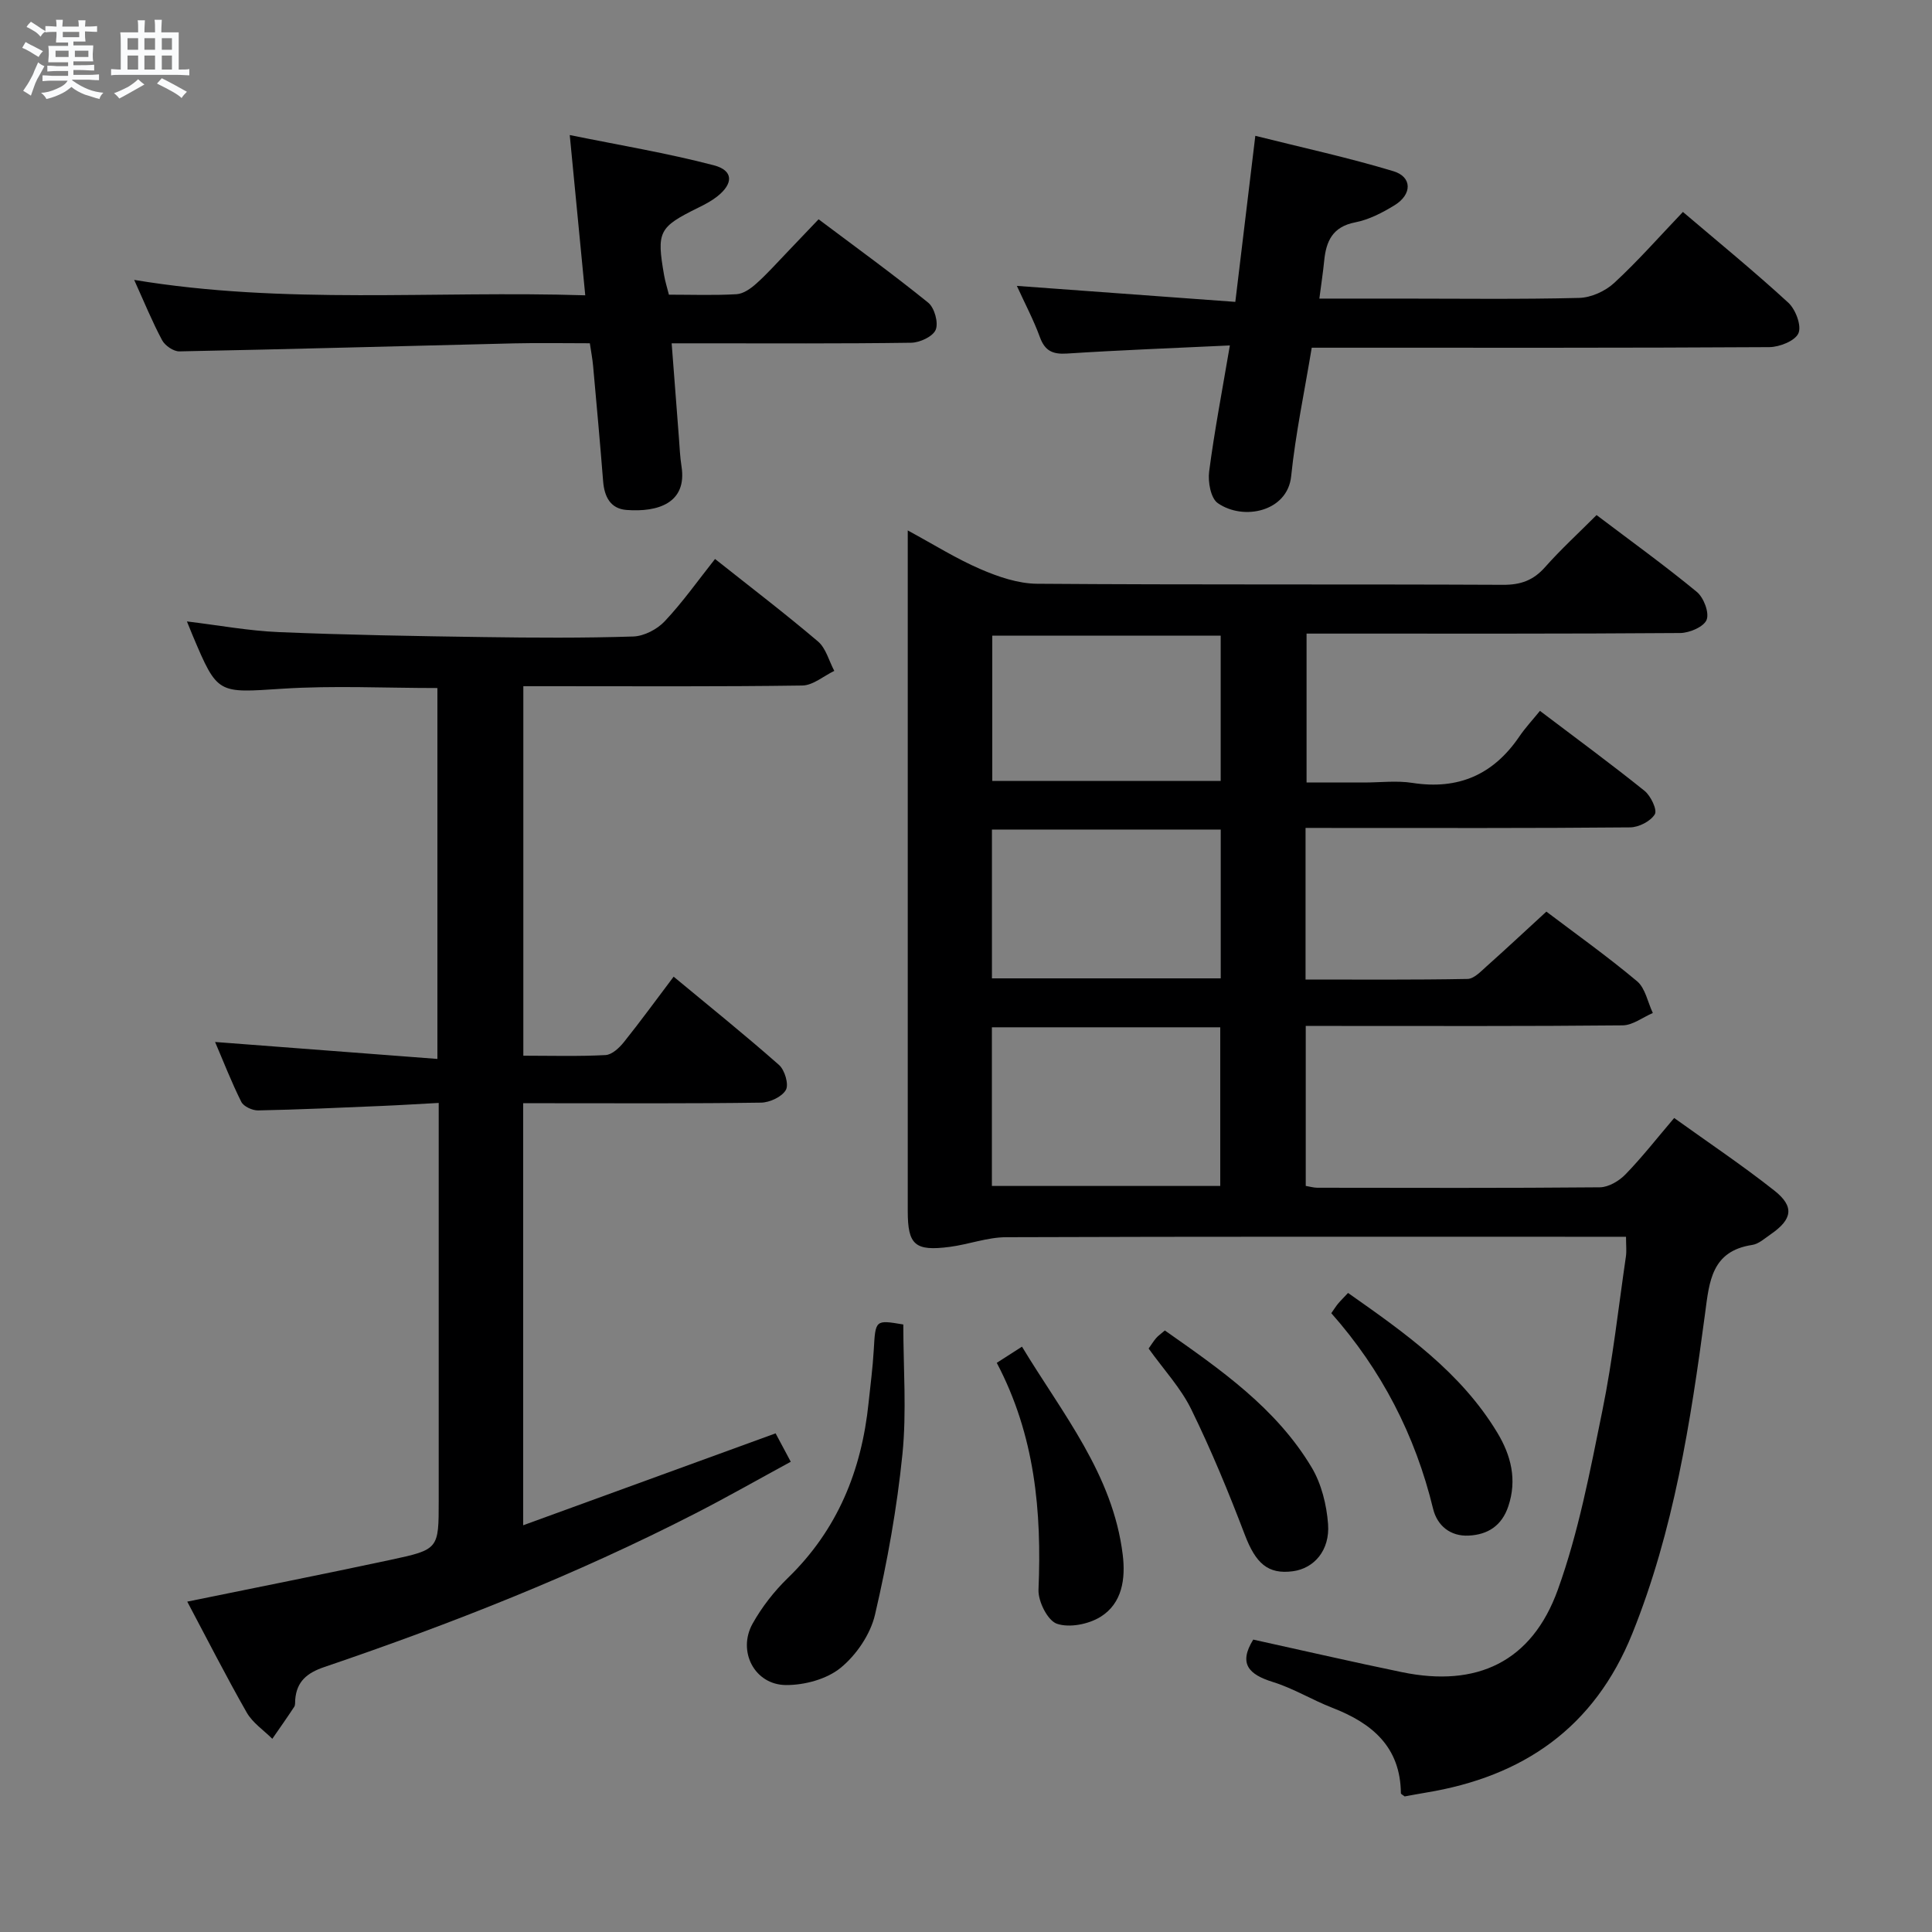 <svg enable-background="new 0 0 400 400" viewBox="0 0 400 400" xmlns="http://www.w3.org/2000/svg"><rect x="0" y="0" width="400" height="400" fill="#808080" stroke="none"/><path d="m6.8 9.5c.6.3 1.3.7 2.1 1.1-.4.4-.7.8-.9 1.2-.7-.4-1.3-.8-1.8-1.1s-1.1-.6-1.6-.8c.2-.4.5-.8.7-1.2.4.2.8.5 1.5.8zm.9 6.9c-.3.6-.5 1.1-.7 1.7s-.4 1.1-.6 1.7c-.6-.4-1.1-.7-1.6-1 .7-1 1.2-1.8 1.5-2.4.3-.5.6-1.1.8-1.7.3-.6.5-1.2.8-1.8.3.3.8.6 1.3.8-.7 1.3-1.2 2.2-1.5 2.7zm.1-11c.4.3 1 .7 1.7 1.1-.5.2-.8.6-1.1 1.1-.5-.6-1-1-1.4-1.2s-.9-.6-1.5-.8c.2-.4.5-.7.9-1.1.5.3.9.6 1.4.9zm10.5 13.1c1 .4 2 .6 3.1.7-.4.4-.7.8-.8 1.3-.9-.2-1.9-.6-3-.9-1-.4-2-.9-2.8-1.6-.5.4-1.1.9-1.9 1.3s-1.9.9-3.3 1.2c-.1-.3-.5-.8-1.1-1.3 1 0 2.1-.3 3.2-.8 1.2-.5 1.9-1 2.3-1.7h-3.2c-.4 0-1 0-2 .1v-1.2c1 0 1.7.1 2 .1h3.3v-1h-2.3c-.2 0-.9 0-2 .1v-1.2c1.2 0 1.9.1 2 .1h2.3v-.8h-4.1c0-.7.1-1.2.1-1.6 0-.5 0-1.1-.1-1.8h4.1v-.7h-2.5c0-.6.1-1.1.1-1.6v-.6h-.5c-.4 0-1 0-1.8.1v-1.3c1.2 0 1.9.1 2.1.1h.2c0-.3 0-.8-.1-1.4h1.4c0 .6-.1 1-.1 1.4h3.4c0-.4 0-.8-.1-1.3h1.5c0 .4-.1.9-.1 1.3.7 0 1.5 0 2.5-.1v1.2c-1 0-1.8-.1-2.5-.1v.6c0 .3 0 .8.1 1.5h-2.5v.8h4.1c0 .7-.1 1.3-.1 1.8s0 1 .1 1.5h-4.1v.8h1.4c.8 0 1.8 0 2.9-.1v1.2c-1 0-1.9-.1-2.8-.1h-1.5v1h3.2c.3 0 1 0 2.1-.1v1.2c-1.1 0-1.8-.1-2.1-.1h-3.4l-.1.1c1.4 1 2.4 1.5 3.4 1.9zm-4.1-6.7v-1.3h-2.7v1.3zm2.2-4.1v-1.1h-3.4v1.1zm1.9 4.1v-1.3h-2.8v1.3z" fill="#fafbfc"/><path d="m37 6.7v2.3 5.4c1 0 1.8 0 2.2-.1v1.3c-.6 0-1.5-.1-2.5-.1h-11.9c-.7 0-1.3 0-1.8.1v-1.3c.5 0 1.1.1 2 .1v-5.2c0-1 0-1.8-.1-2.5h3.7c0-1.3 0-2.1-.1-2.5h1.5c0 .4-.1 1.3-.1 2.5h2.2c0-1.2 0-2.1-.1-2.6h1.5c0 .4-.1 1.3-.1 2.6zm-12.3 13.7c-.3-.4-.7-.8-1.1-1.1 1.1-.4 2.1-.9 2.9-1.3.8-.5 1.5-1 2.1-1.6.4.4.9.8 1.3 1.1-2.5 1.4-4.2 2.4-5.2 2.9zm3.9-10.1v-2.4h-2.2v2.4zm0 4.1v-2.9h-2.2v2.9zm3.5-4.1v-2.4h-2.2v2.4zm0 4.1v-2.9h-2.2v2.9zm.4 2.9 1-1.1c.6.3 1.4.7 2.5 1.3s2 1.1 2.7 1.5c-.4.4-.8.8-1.1 1.3-.8-.8-2.5-1.7-5.1-3zm3.1-7v-2.4h-2.1v2.4zm0 4.1v-2.9h-2.1v2.9z" fill="#fafbfc"/><g fill="#000001"><path d="m270.3 171.41v31.39c11.33 0 22.44.09 33.54-.12 1.34-.03 2.77-1.57 3.96-2.63 4.09-3.65 8.09-7.39 12.36-11.31 5.9 4.47 12.54 9.19 18.77 14.41 1.72 1.44 2.21 4.35 3.27 6.58-2.08.89-4.16 2.54-6.25 2.56-19.82.2-39.65.12-59.48.12-1.96 0-3.92 0-6.13 0v33.12c.86.14 1.64.38 2.42.38 19.49.02 38.99.09 58.48-.09 1.8-.02 3.99-1.32 5.31-2.69 3.46-3.57 6.53-7.5 10.07-11.66 7.07 5.08 14.11 9.79 20.73 15.02 4.21 3.32 3.75 5.95-.72 9.04-1.23.84-2.49 2.01-3.85 2.22-8.42 1.27-8.89 7.56-9.76 14.17-3 22.53-6.48 44.96-15.06 66.27-7.85 19.51-22.6 29.66-42.79 32.96-1.47.24-2.93.53-4.35.78-.31-.26-.77-.46-.78-.66-.1-9.61-5.97-14.5-14.17-17.68-4.18-1.62-8.07-4.03-12.33-5.35-4.99-1.55-7.17-3.78-4.07-8.78 10.2 2.24 20.49 4.62 30.82 6.75 15.47 3.19 26.85-2.12 32.24-17.07 4.3-11.92 6.68-24.58 9.22-37.06 2.15-10.55 3.32-21.29 4.88-31.96.16-1.12.02-2.29.02-4.06-1.81 0-3.59 0-5.37 0-40.99 0-81.97-.06-122.96.09-3.89.01-7.76 1.49-11.67 2-7.22.95-8.71-.4-8.71-7.41 0-45.15 0-90.3 0-135.45 0-1.5 0-2.99 0-5.47 5.34 2.89 10.02 5.84 15.05 8.01 3.68 1.59 7.8 3 11.73 3.03 32.15.24 64.31.07 96.47.22 3.65.02 6.27-.92 8.68-3.64 3.3-3.72 6.99-7.1 10.68-10.8 7.07 5.35 14.09 10.41 20.75 15.9 1.43 1.17 2.62 4.29 2.04 5.78-.56 1.44-3.54 2.72-5.46 2.74-23.82.18-47.65.12-71.47.12-1.82 0-3.64 0-5.9 0v30.83h11.93c3.33 0 6.73-.43 9.98.08 9.51 1.48 16.77-1.7 22.14-9.6 1.21-1.78 2.7-3.38 4.27-5.31 7.74 5.86 14.82 11.06 21.66 16.56 1.29 1.04 2.67 3.95 2.12 4.85-.88 1.45-3.33 2.7-5.12 2.71-20.33.19-40.65.12-60.98.12-1.96-.01-3.93-.01-6.21-.01zm-64.94 41.28v32.85h47.28c0-11.12 0-21.85 0-32.85-15.83 0-31.38 0-47.28 0zm47.38-10.13c0-10.56 0-20.51 0-30.81-15.89 0-31.6 0-47.37 0v30.81zm-.01-70.95c-16.07 0-31.74 0-47.29 0v30.08h47.29c0-10.08 0-19.86 0-30.08z"/><path d="m148.04 115.73c7.36 5.84 14.49 11.28 21.32 17.08 1.65 1.41 2.27 4.03 3.37 6.09-2.21 1.06-4.4 3-6.63 3.03-17.33.25-34.66.14-51.99.14-1.81 0-3.61 0-5.76 0v76.5c5.77 0 11.41.17 17.02-.13 1.33-.07 2.85-1.49 3.8-2.68 3.43-4.28 6.65-8.72 10.3-13.55 7.43 6.16 14.77 12.06 21.82 18.28 1.19 1.05 2.07 4.05 1.41 5.18-.82 1.43-3.35 2.6-5.16 2.62-14.49.21-28.99.12-43.49.12-1.8 0-3.61 0-5.73 0v87.38c17.55-6.39 34.75-12.65 52.26-19.03.93 1.74 1.85 3.47 3.14 5.88-6.74 3.66-13.18 7.33-19.77 10.71-24.74 12.69-50.54 22.86-76.83 31.8-3.56 1.21-5.7 2.98-6 6.75-.04.5.04 1.1-.2 1.47-1.47 2.24-3.02 4.43-4.54 6.63-1.8-1.79-4.08-3.31-5.3-5.44-4.27-7.49-8.18-15.18-12.31-22.96 14.33-2.93 28.26-5.69 42.14-8.66 9.94-2.13 9.92-2.25 9.92-12.2 0-25.33 0-50.66 0-75.99 0-1.82 0-3.65 0-6.4-4.2.22-8.08.47-11.97.63-8.47.36-16.94.75-25.42.92-1.18.02-3-.81-3.48-1.77-2.05-4.1-3.71-8.39-5.43-12.4 15.48 1.18 30.6 2.34 46.03 3.51 0-26.42 0-51.5 0-76.79-10.86 0-21.5-.54-32.06.14-13.45.86-13.42 1.28-18.62-11.04-.31-.74-.61-1.49-1.18-2.89 6.68.81 12.82 1.95 19 2.21 14.13.59 28.28.83 42.42 1.03 10.33.15 20.67.21 30.99-.12 2.24-.07 4.96-1.49 6.52-3.16 3.73-3.96 6.89-8.45 10.41-12.89z"/><path d="m254.63 71.52c-11.85.56-22.8.97-33.73 1.68-2.98.19-4.57-.56-5.61-3.42-1.29-3.53-3.06-6.87-4.76-10.59 15.32 1.12 29.99 2.19 45.23 3.31 1.42-11.77 2.72-22.57 4.14-34.38 9.85 2.47 19.34 4.53 28.6 7.33 3.9 1.18 3.89 4.8.22 7.05-2.51 1.54-5.31 2.99-8.16 3.54-4.66.91-6 3.88-6.4 7.95-.24 2.43-.62 4.86-1 7.83h16.8c12.33 0 24.66.17 36.98-.14 2.48-.06 5.41-1.39 7.26-3.1 4.88-4.5 9.29-9.52 14.23-14.7 7.37 6.27 14.78 12.32 21.82 18.79 1.51 1.39 2.78 4.76 2.1 6.32-.68 1.58-3.92 2.87-6.05 2.88-29.65.18-59.3.12-88.96.12-1.81 0-3.63 0-5.76 0-1.49 9.04-3.35 17.78-4.26 26.62-.75 7.29-9.85 9.27-15.19 5.56-1.46-1.01-2.07-4.4-1.79-6.54 1.09-8.37 2.69-16.69 4.29-26.11z"/><path d="m122.12 71.07c-5.41 0-10.55-.1-15.68.02-23.1.55-46.21 1.21-69.31 1.66-1.2.02-2.96-1.19-3.56-2.3-2.03-3.79-3.66-7.79-5.79-12.5 31.2 5.18 62 2.2 93.39 3.19-1.06-10.98-2.06-21.3-3.21-33.18 10.32 2.1 20.19 3.74 29.83 6.26 4.09 1.07 4.09 3.8.67 6.48-1.16.91-2.51 1.62-3.85 2.28-8.23 4.06-8.7 4.93-7.11 14.04.22 1.26.61 2.49.99 3.99 4.74 0 9.4.17 14.02-.1 1.42-.09 2.96-1.19 4.1-2.22 2.23-1.99 4.22-4.24 6.3-6.4 2.07-2.15 4.12-4.32 6.57-6.89 7.75 5.82 15.39 11.35 22.7 17.27 1.29 1.05 2.15 4.13 1.55 5.6-.57 1.4-3.29 2.67-5.09 2.69-14.48.21-28.97.12-43.46.12-1.81 0-3.61 0-6.12 0 .52 6.78 1.01 13.16 1.5 19.54.15 1.99.23 3.99.54 5.95 1.19 7.6-4.92 9.51-11.4 9.01-3.34-.26-4.58-2.77-4.83-5.95-.63-7.95-1.35-15.88-2.07-23.82-.13-1.48-.41-2.93-.68-4.74z"/><path d="m187.02 274.22c0 9.02.71 18.01-.18 26.84-1.13 11.17-3.13 22.31-5.68 33.24-.95 4.07-3.86 8.35-7.12 11.01-2.89 2.36-7.5 3.59-11.34 3.56-6.49-.06-10.07-7-6.88-12.72 1.92-3.43 4.45-6.68 7.27-9.42 10.31-9.98 15.3-22.29 16.74-36.29.38-3.63.86-7.26 1.07-10.91.36-6.29.29-6.29 6.12-5.31z"/><path d="m237.81 279.2c.61-.86 1.04-1.57 1.58-2.19.41-.48.96-.84 1.78-1.55 11.51 8.08 23.04 16.05 30.39 28.35 2.03 3.4 3.1 7.73 3.4 11.72.41 5.46-2.9 9.19-7.28 9.78-5.2.69-7.71-1.66-9.96-7.57-3.35-8.79-6.95-17.51-11.08-25.95-2.16-4.42-5.67-8.18-8.83-12.59z"/><path d="m275.63 271.88c.65-.92.99-1.48 1.41-1.98.53-.63 1.12-1.2 2.06-2.21 11.71 8.24 23.36 16.4 30.92 28.96 2.81 4.66 4.11 9.7 2.26 15.21-1.35 4.04-4.26 5.88-8.2 6.07-3.8.19-6.52-2.06-7.37-5.54-3.7-15.26-10.7-28.79-21.08-40.51z"/><path d="m206.37 282.16c2.04-1.31 3.42-2.19 5.22-3.35 8.35 13.84 18.82 26.4 20.86 43.09.6 4.94-.08 10.04-4.6 12.85-2.47 1.53-6.43 2.32-9.03 1.43-1.92-.66-3.91-4.64-3.81-7.05.68-16.18-.71-31.91-8.64-46.97z"/></g></svg>
